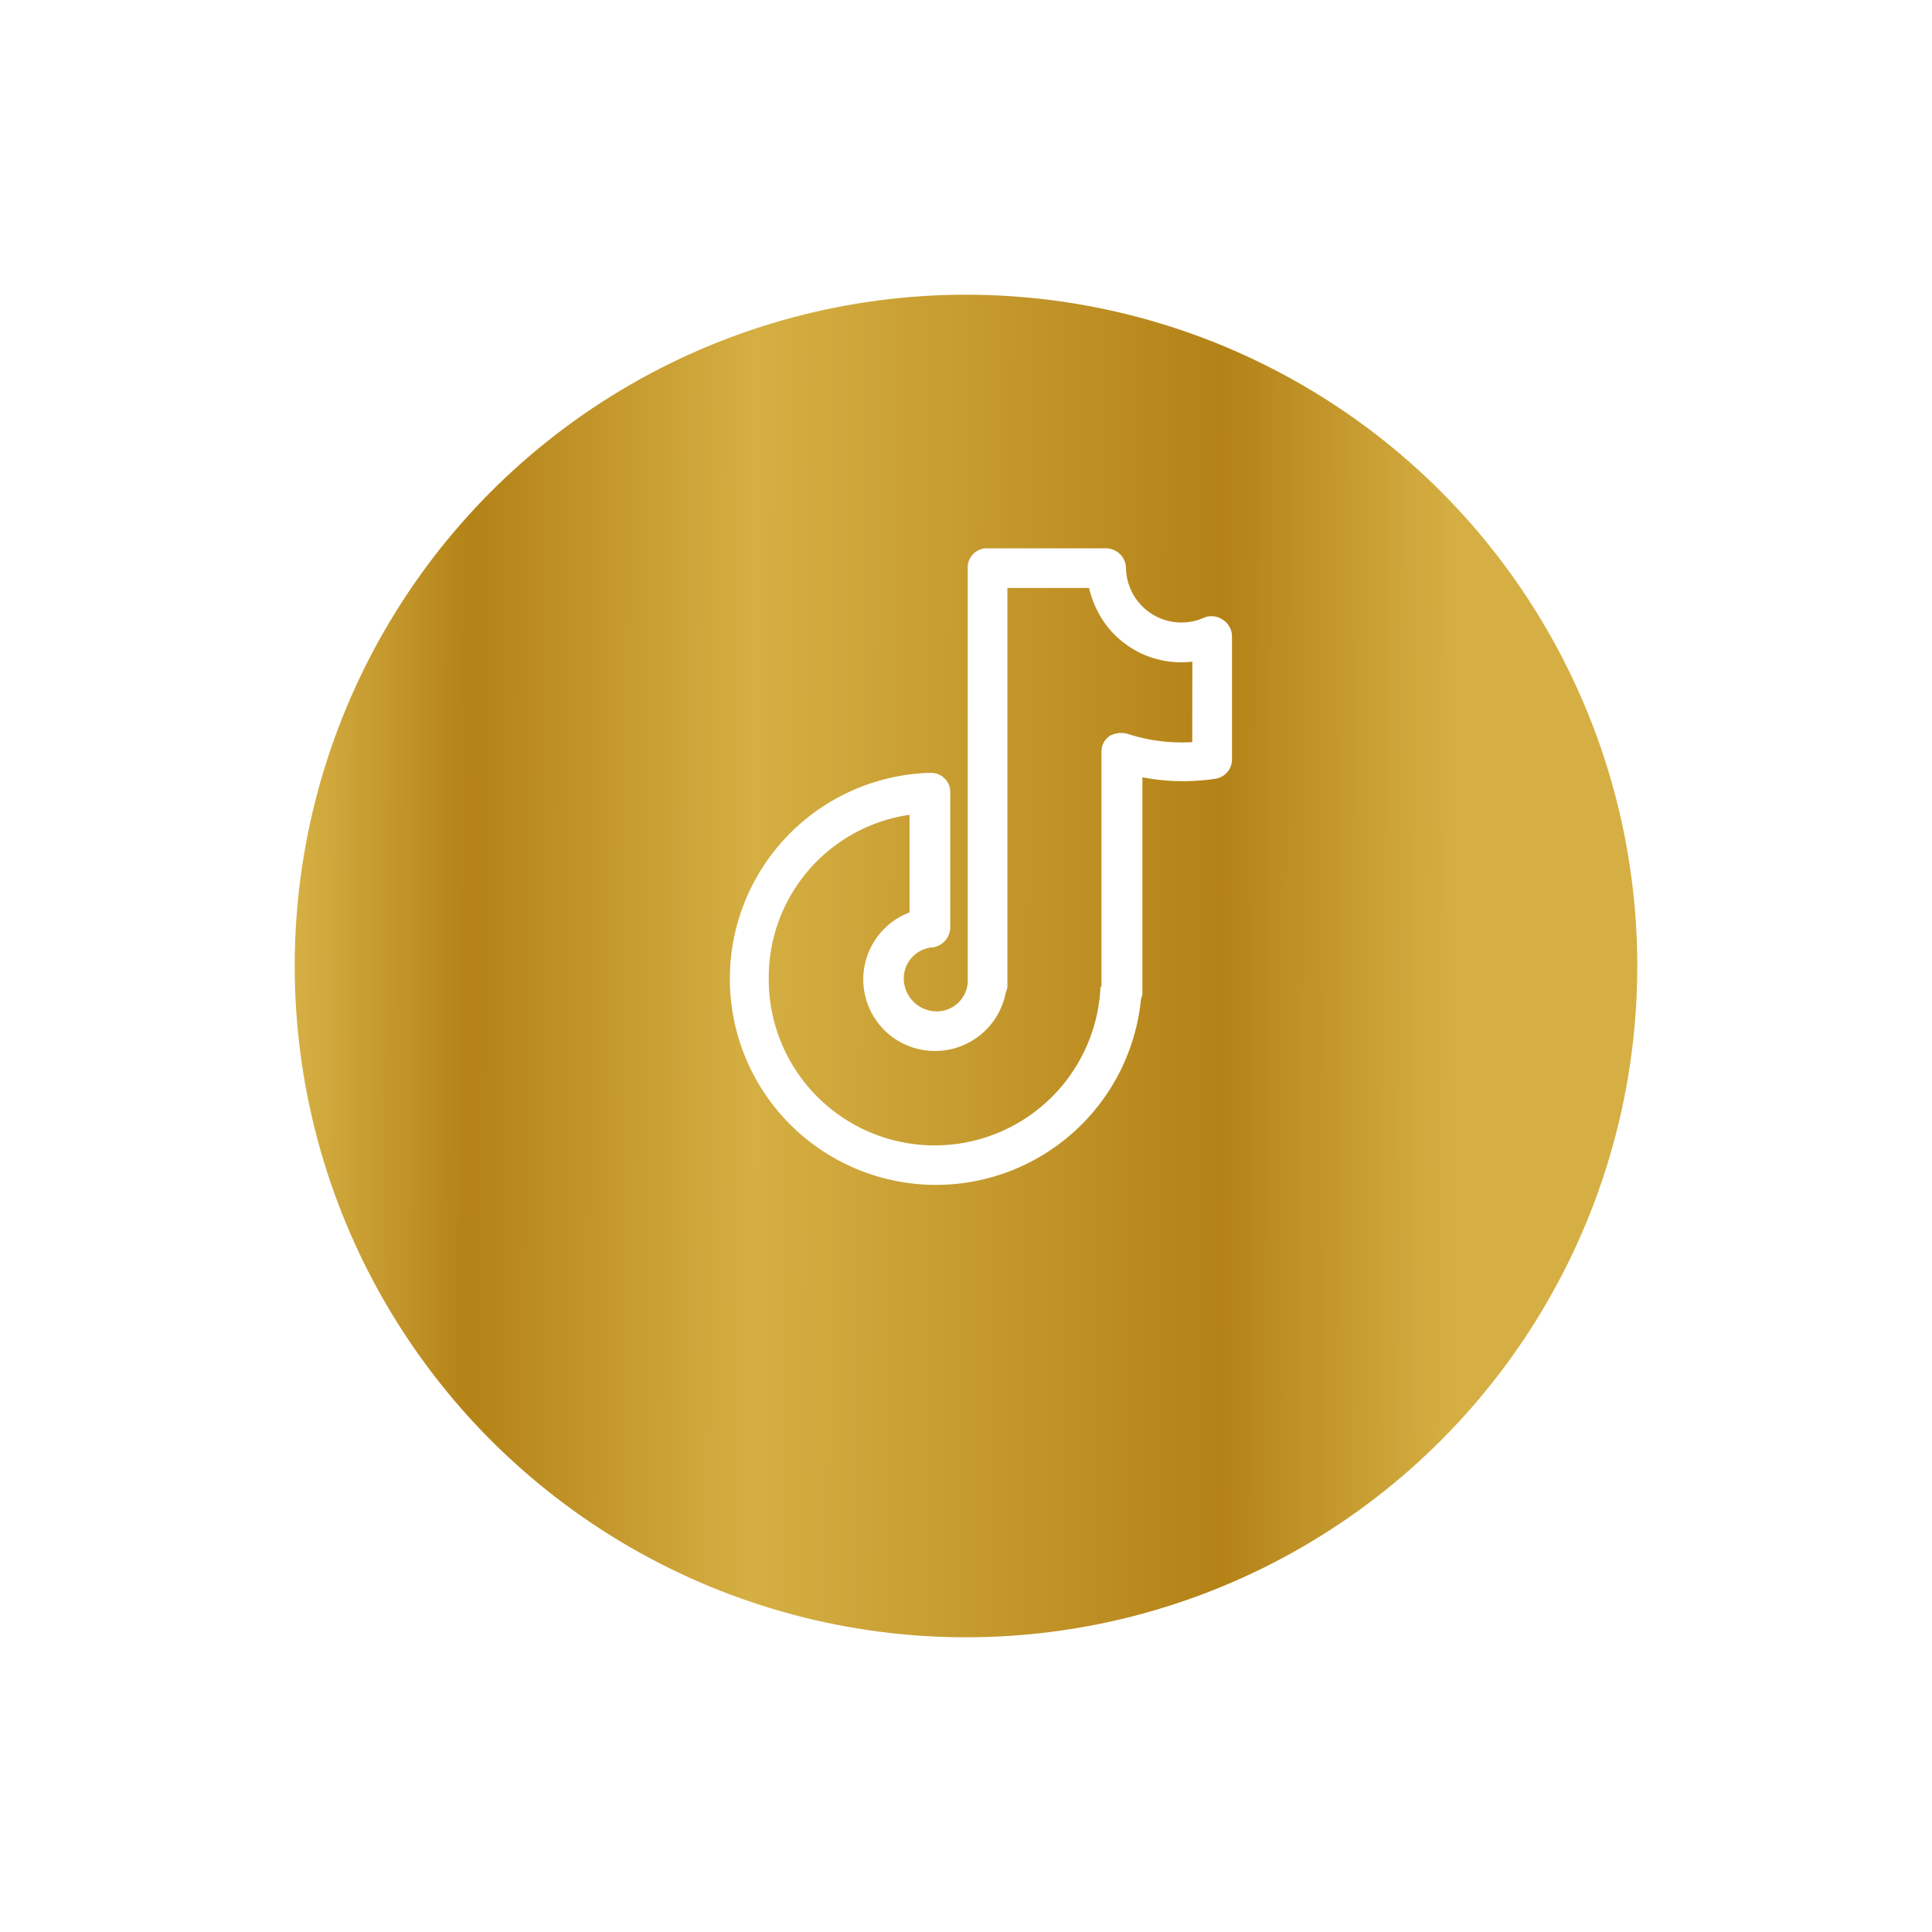 <svg xmlns="http://www.w3.org/2000/svg" xmlns:xlink="http://www.w3.org/1999/xlink" width="59" height="59" viewBox="0 0 59 59">
  <defs>
    <linearGradient id="linear-gradient" x1="1" y1="0.455" x2="0" y2="0.452" gradientUnits="objectBoundingBox">
      <stop offset="0" stop-color="#d5af43"/>
      <stop offset="0.134" stop-color="#d5af43"/>
      <stop offset="0.308" stop-color="#b48217"/>
      <stop offset="0.659" stop-color="#d5af43"/>
      <stop offset="0.872" stop-color="#b48217"/>
      <stop offset="1" stop-color="#d5af43"/>
    </linearGradient>
    <filter id="Elipse_26" x="0" y="0" width="59" height="59" filterUnits="userSpaceOnUse">
      <feOffset dy="3" input="SourceAlpha"/>
      <feGaussianBlur stdDeviation="3" result="blur"/>
      <feFlood flood-opacity="0.161"/>
      <feComposite operator="in" in2="blur"/>
      <feComposite in="SourceGraphic"/>
    </filter>
  </defs>
  <g id="Componente_73_10" data-name="Componente 73 – 10" transform="translate(9 6)">
    <g transform="matrix(1, 0, 0, 1, -9, -6)" filter="url(#Elipse_26)">
      <circle id="Elipse_26-2" data-name="Elipse 26" cx="20.5" cy="20.5" r="20.5" transform="translate(9 6)" fill="url(#linear-gradient)"/>
    </g>
    <g id="noun-tiktok-3861486" transform="translate(-154.453 -36.255)">
      <path id="Trazado_11733" data-name="Trazado 11733" d="M182.645,49.382a.345.345,0,0,0-.32-.036,1.943,1.943,0,0,1-2.736-1.741.364.364,0,0,0-.355-.355h-3.624a.336.336,0,0,0-.355.355V60.291a1.2,1.2,0,0,1-1.208,1.1,1.259,1.259,0,0,1-1.244-1.244,1.2,1.2,0,0,1,1.1-1.208.378.378,0,0,0,.32-.355V54.463a.336.336,0,0,0-.355-.355H173.8a6.043,6.043,0,1,0,6.254,6.574.214.214,0,0,0,.036-.142V53.681a6.282,6.282,0,0,0,2.452.107.346.346,0,0,0,.284-.355V49.666a.362.362,0,0,0-.178-.284Zm-.533,3.767a5.586,5.586,0,0,1-2.31-.249.5.5,0,0,0-.32.036.323.323,0,0,0-.142.284V60.4a.13.13,0,0,1-.036.107,5.318,5.318,0,0,1-10.625-.355,5.27,5.27,0,0,1,4.8-5.295V58.3a1.936,1.936,0,0,0,.533,3.8,1.948,1.948,0,0,0,1.919-1.635.214.214,0,0,0,.036-.142V47.96h2.949a2.815,2.815,0,0,0,.5,1.208,2.621,2.621,0,0,0,2.7.995Z" transform="translate(0 0)" fill="#fff" stroke="#fff" stroke-width="0.5"/>
    </g>
  </g>
</svg>
